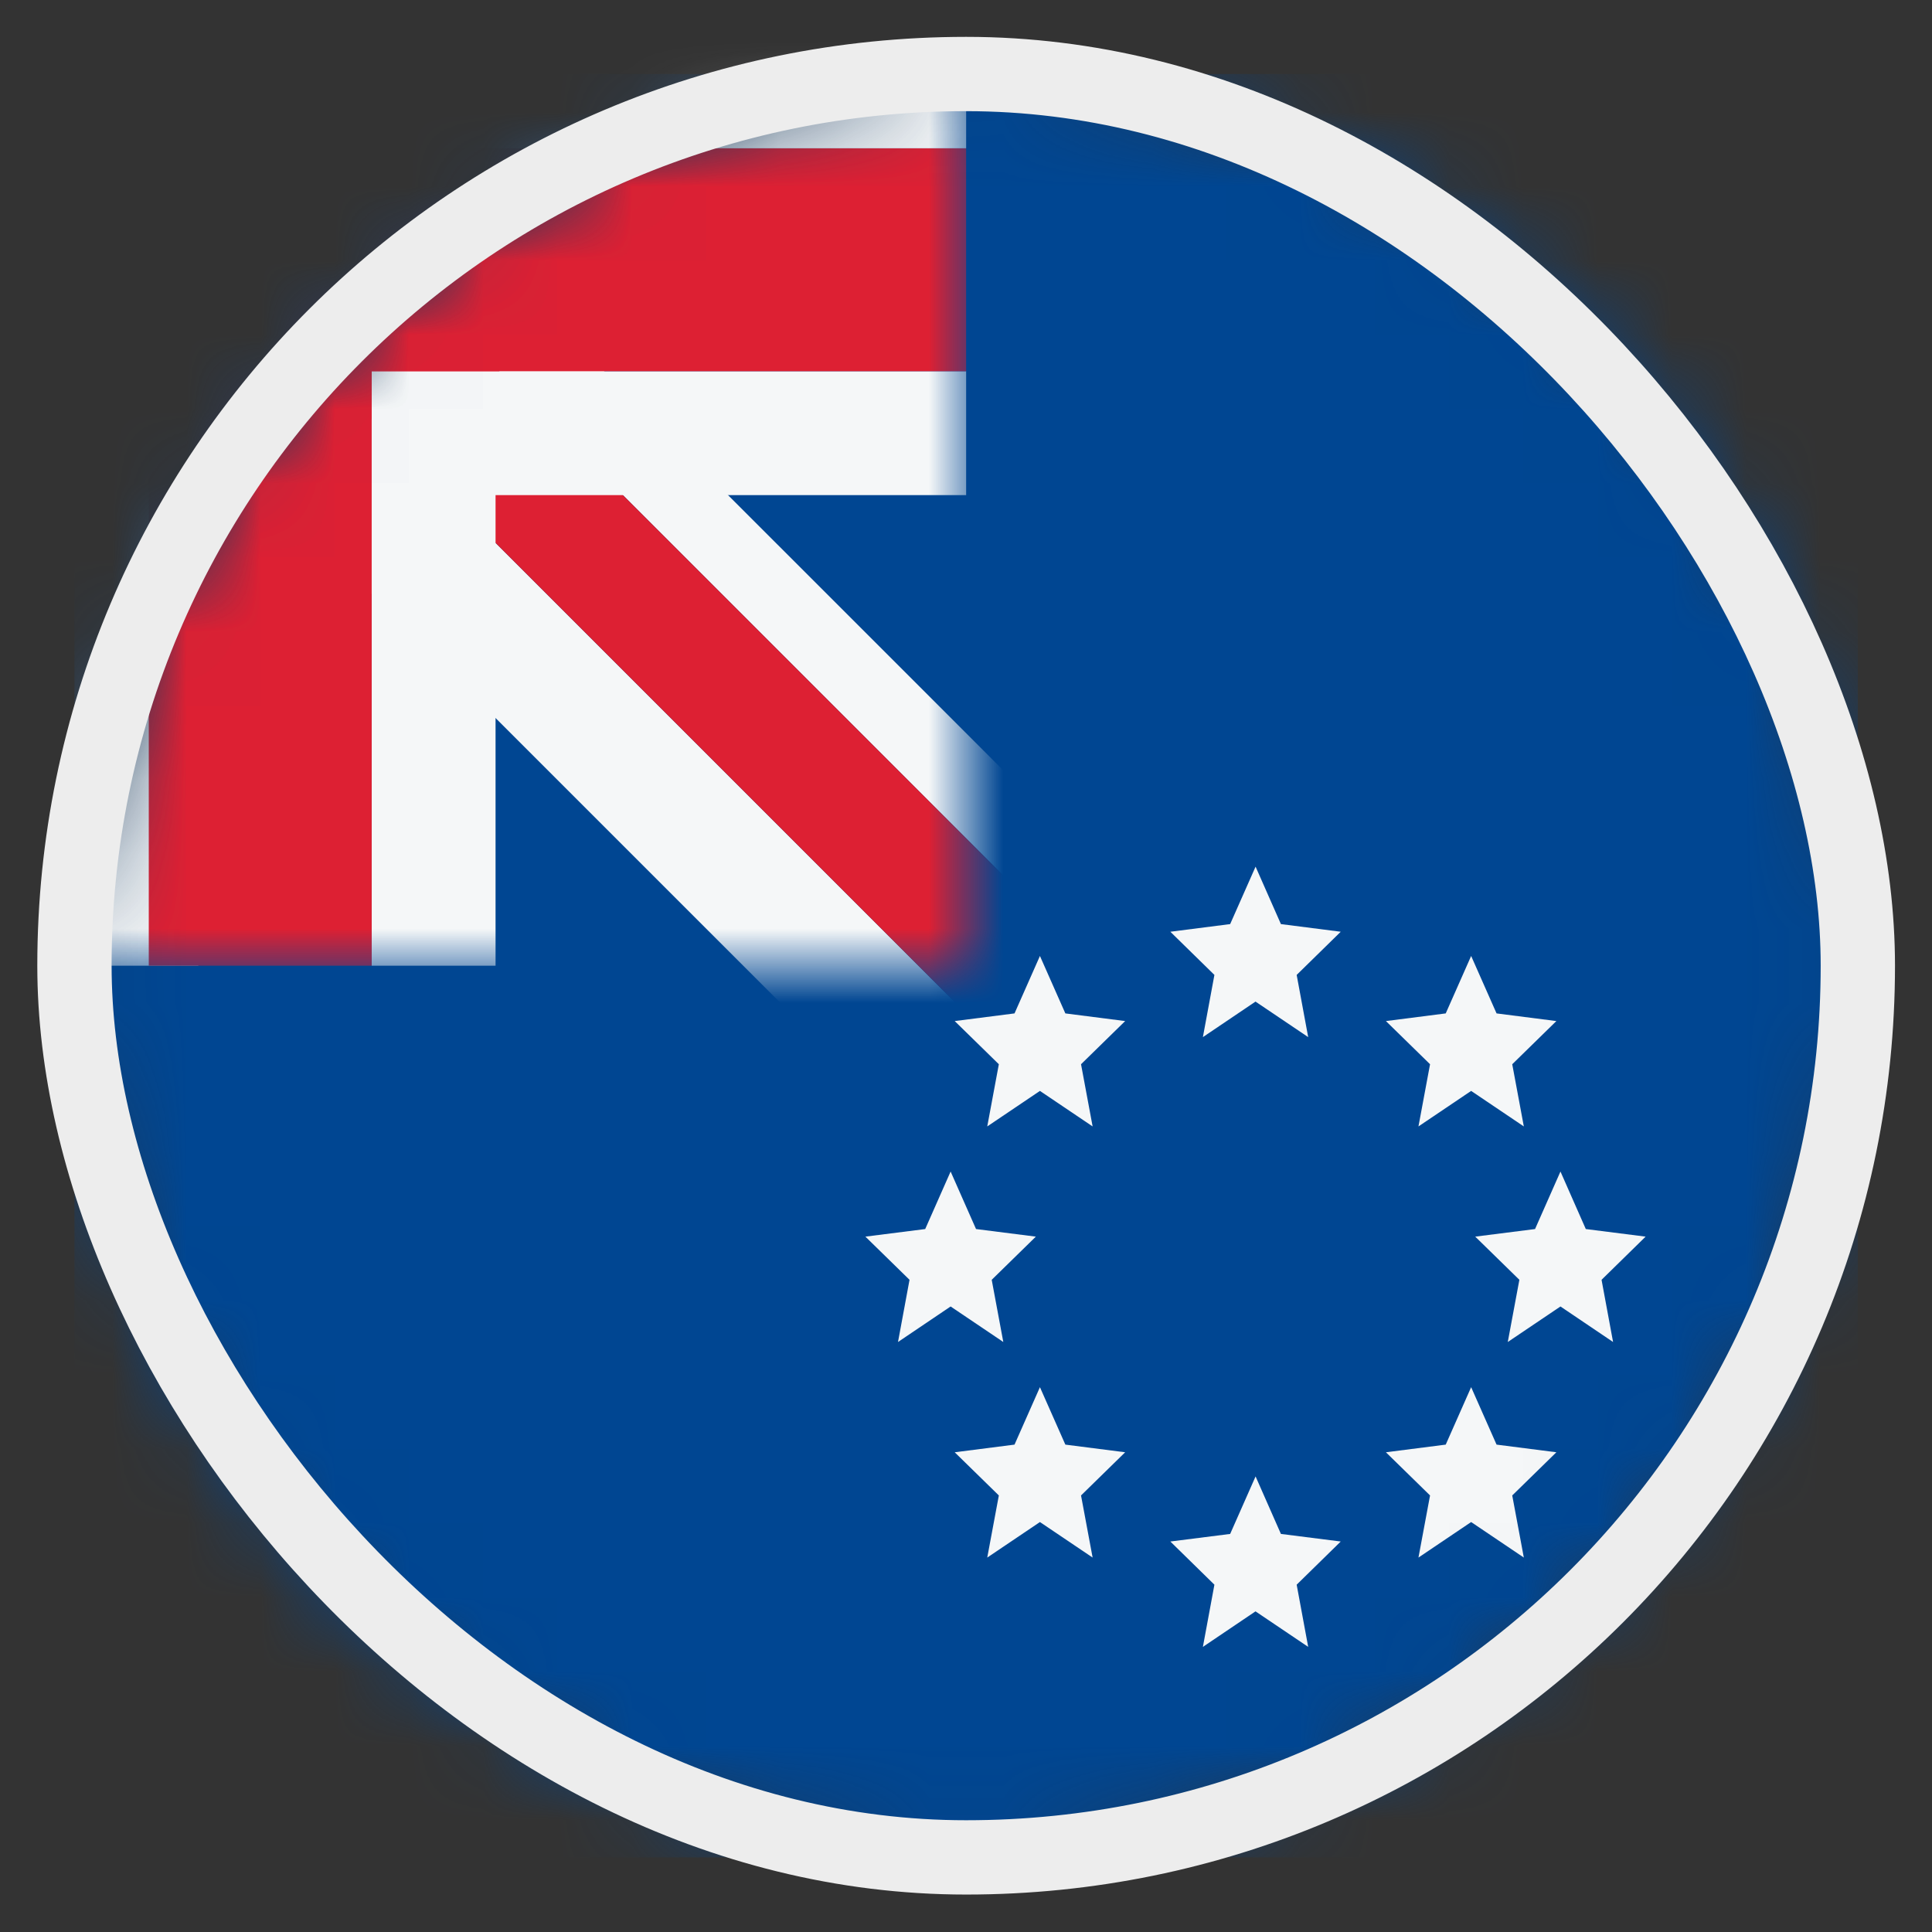 <svg width="26" height="26" viewBox="0 0 26 26" fill="none" xmlns="http://www.w3.org/2000/svg">
<rect x="0" y="0" width="26" height="26" fill="#333333" stroke="none"/>
<mask id="mask0_4812_146223" style="mask-type:alpha" maskUnits="userSpaceOnUse" x="1" y="0" width="25" height="25">
<circle cx="13.002" cy="12.996" r="12" fill="#D9D9D9"/>
</mask>
<g mask="url(#mask0_4812_146223)">
<rect x="1.002" y="0.996" width="24" height="24" fill="#004692"/>
<path d="M12.793 15.766L12.451 16.54L11.646 16.642L12.24 17.223L12.085 18.06L12.793 17.582L13.502 18.06L13.346 17.223L13.94 16.642L13.135 16.54L12.793 15.766Z" fill="#F5F7F8"/>
<path d="M13.653 13.638L13.995 12.865L14.337 13.638L15.142 13.741L14.548 14.322L14.704 15.159L13.995 14.681L13.286 15.159L13.442 14.322L12.848 13.741L13.653 13.638Z" fill="#F5F7F8"/>
<path d="M16.555 12.436L16.897 11.663L17.238 12.436L18.043 12.539L17.45 13.12L17.605 13.957L16.896 13.479L16.188 13.957L16.343 13.12L15.75 12.539L16.555 12.436Z" fill="#F5F7F8"/>
<path d="M13.653 19.441L13.995 18.668L14.337 19.441L15.142 19.544L14.548 20.125L14.704 20.961L13.995 20.483L13.286 20.961L13.442 20.125L12.848 19.544L13.653 19.441Z" fill="#F5F7F8"/>
<path d="M16.897 19.869L16.555 20.643L15.75 20.745L16.343 21.326L16.188 22.163L16.896 21.685L17.605 22.163L17.45 21.326L18.043 20.745L17.238 20.643L16.897 19.869Z" fill="#F5F7F8"/>
<path d="M19.456 19.441L19.798 18.668L20.14 19.441L20.945 19.544L20.351 20.125L20.507 20.961L19.798 20.483L19.089 20.961L19.245 20.125L18.651 19.544L19.456 19.441Z" fill="#F5F7F8"/>
<path d="M21 15.766L20.658 16.54L19.853 16.642L20.447 17.223L20.291 18.06L21 17.582L21.708 18.06L21.553 17.223L22.146 16.642L21.341 16.54L21 15.766Z" fill="#F5F7F8"/>
<path d="M19.456 13.638L19.798 12.865L20.14 13.638L20.945 13.741L20.351 14.322L20.507 15.159L19.798 14.681L19.089 15.159L19.245 14.322L18.651 13.741L19.456 13.638Z" fill="#F5F7F8"/>
<mask id="mask1_4812_146223" style="mask-type:alpha" maskUnits="userSpaceOnUse" x="1" y="0" width="13" height="13">
<path d="M1.002 12.996V12.996C1.002 6.369 6.375 0.996 13.002 0.996V0.996L13.002 12.996L1.002 12.996Z" fill="#002F6C"/>
</mask>
<g mask="url(#mask1_4812_146223)">
<path d="M5.175 2.041L4.468 2.748L14.31 12.59L15.018 11.883L5.175 2.041Z" fill="#F5F7F8"/>
<path d="M3.29 3.927L2.111 5.105L11.953 14.947L13.132 13.769L3.29 3.927Z" fill="#F5F7F8"/>
<path d="M3.29 3.927L4.468 2.748L14.31 12.59L13.132 13.769L3.29 3.927Z" fill="#DD2033"/>
<path d="M13.002 4.996V6.663L6.669 6.663L6.669 12.996H5.002V4.996H13.002Z" fill="#F5F7F8"/>
<path d="M13.002 0.33V1.996L2.669 1.996L2.669 12.996H1.002V0.33H13.002Z" fill="#F5F7F8"/>
<path fill-rule="evenodd" clip-rule="evenodd" d="M2.002 12.996H5.002L5.002 4.996L13.002 4.996V1.996H5.002H2.002L2.002 4.996L2.002 12.996Z" fill="#DD2033"/>
</g>
</g>
<rect x="1.002" y="0.996" width="24" height="24" rx="12" stroke="#EDEDED"/>
</svg>
